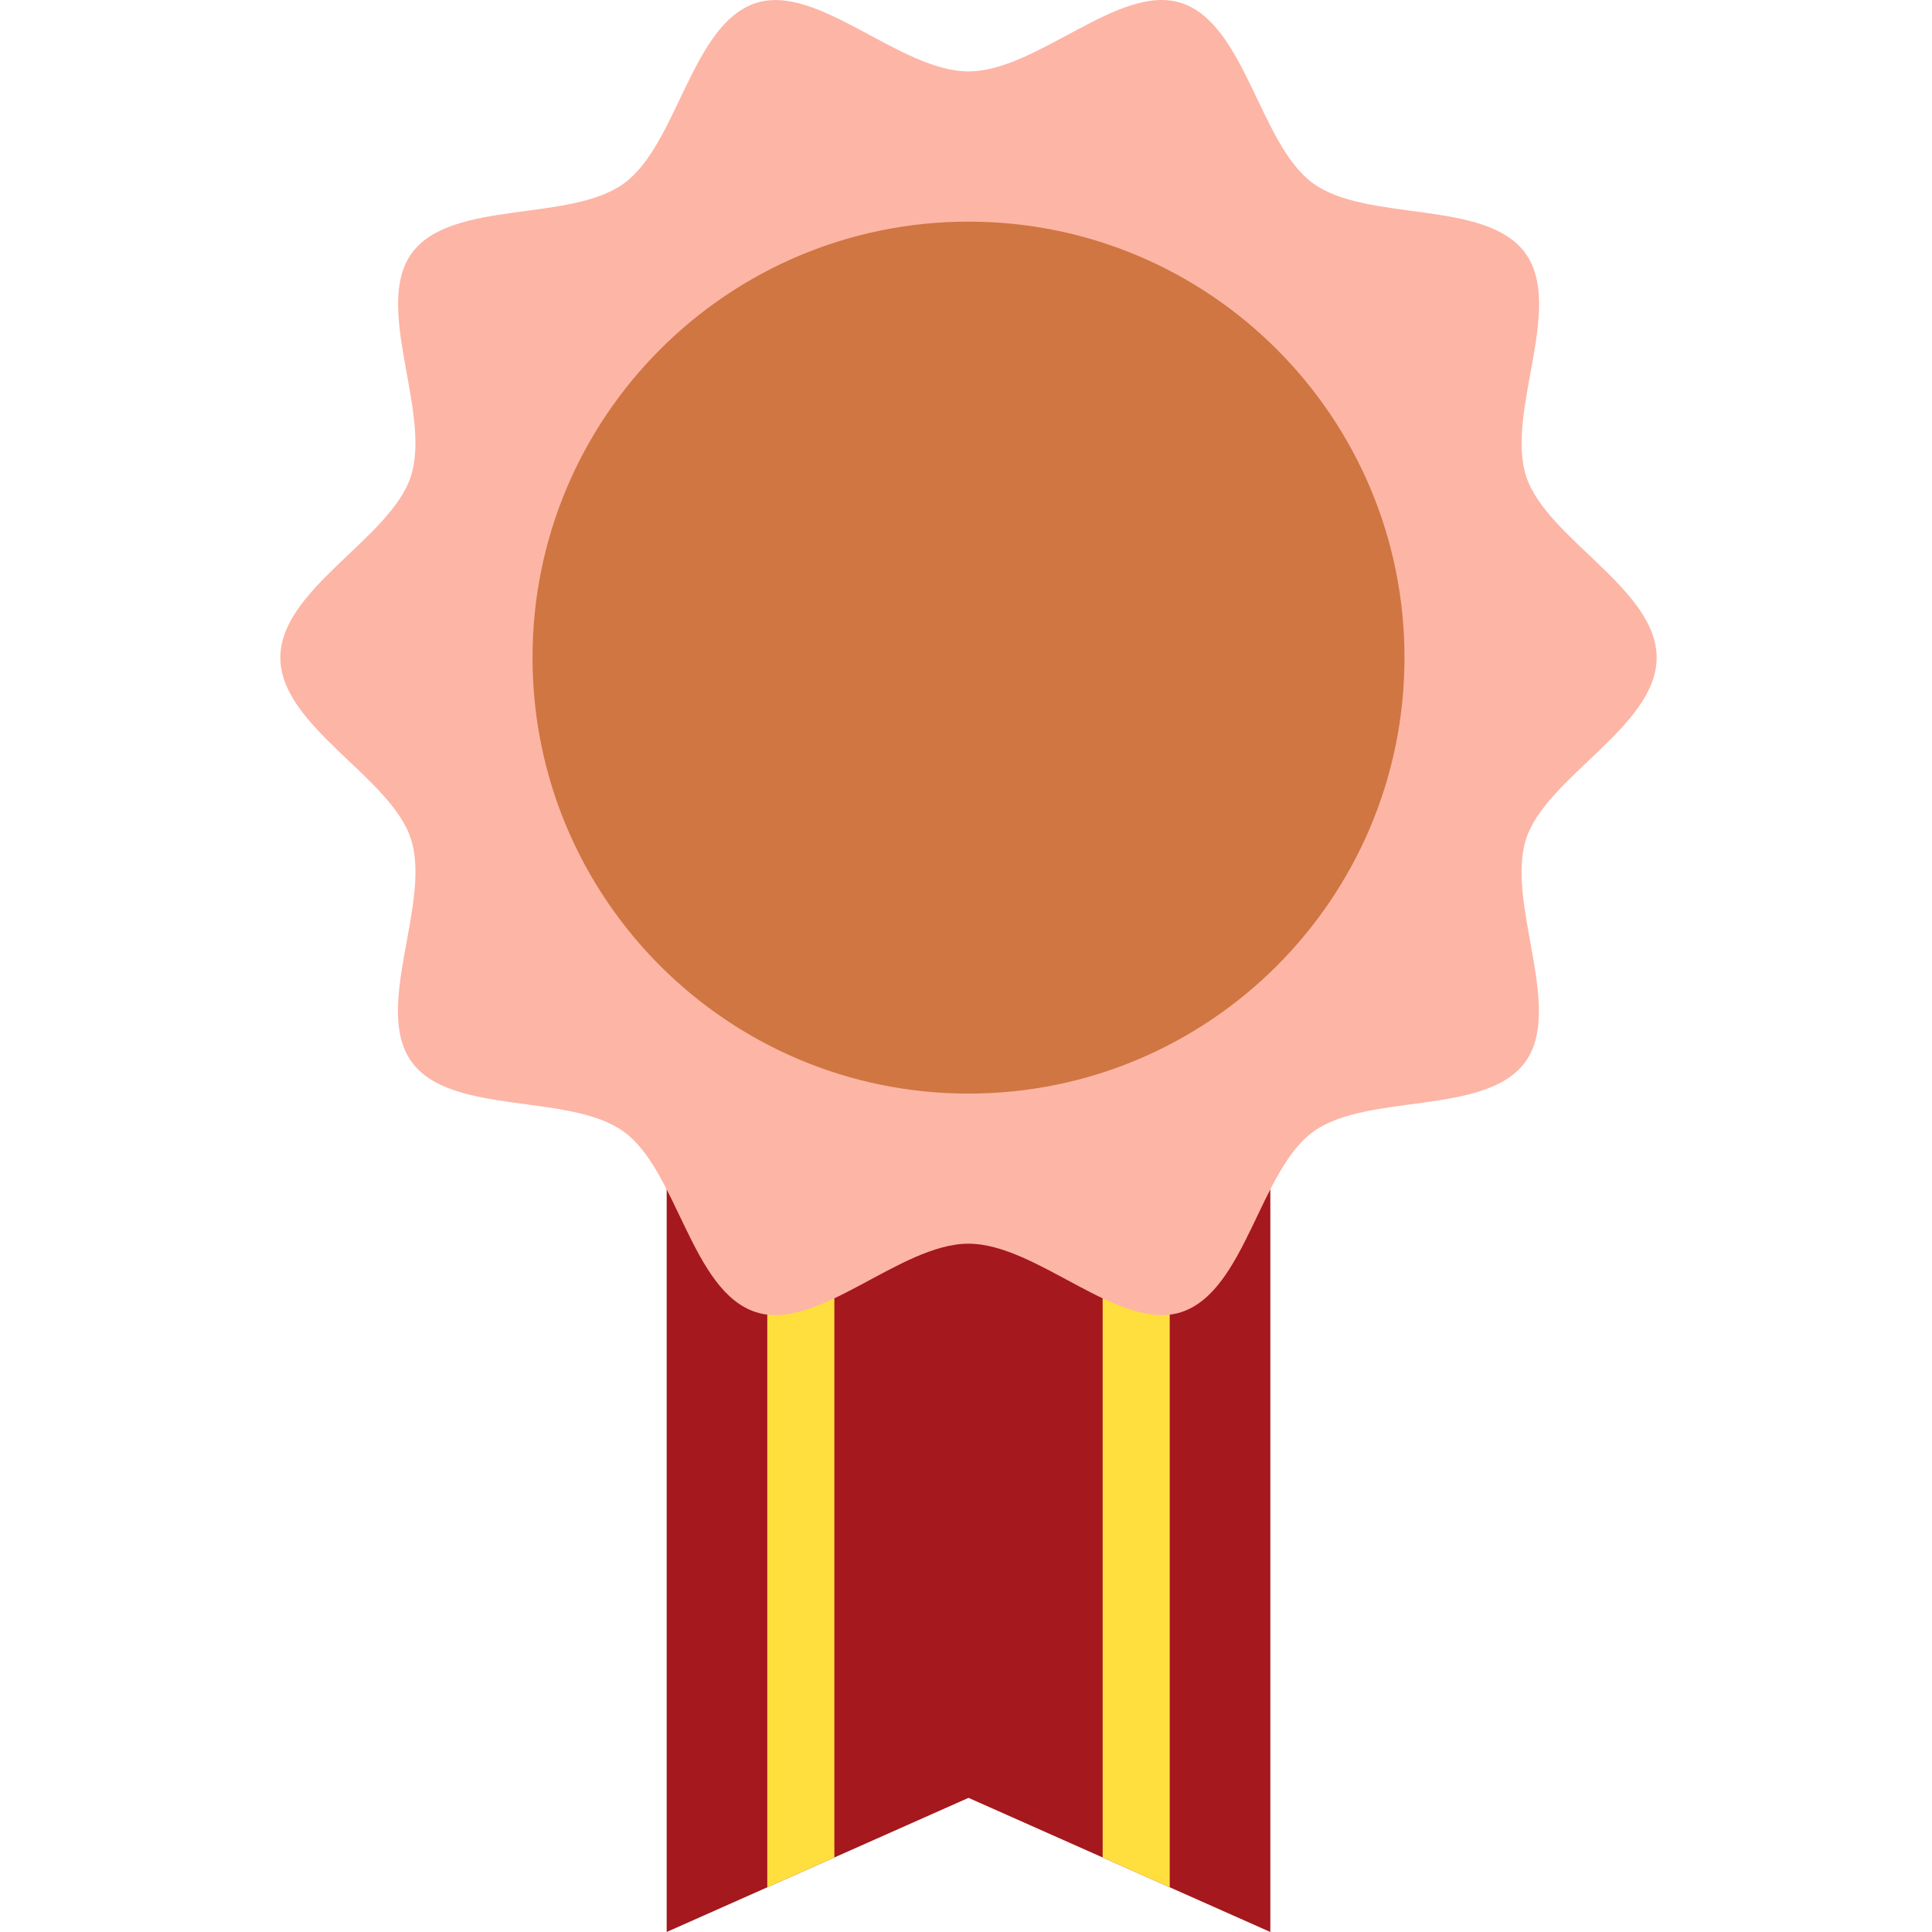 <svg height="460pt" viewBox="-66 0 460 460.872" width="460pt" xmlns="http://www.w3.org/2000/svg"><path d="m236.598 236.871v224l-72-32-72 32v-224" fill="#a5181d"/><path d="m196.598 236.871v206.223l16 7.113v-213.336" fill="#ffdf3e"/><path d="m116.598 236.871v213.336l16-7.113v-206.223" fill="#ffdf3e"/><path d="m328.754 156.871c0 16.402-26.316 28.434-31.125 43.199-4.977 15.336 9.07 40.512-.227 53.273-9.375 12.887-37.727 7.266-50.613 16.648-12.762 9.289-16.121 38.031-31.449 43.016-14.801 4.801-34.344-16.328-50.742-16.328-16.402 0-35.945 21.129-50.746 16.32-15.336-4.977-18.688-33.719-31.449-43.016-12.895-9.375-41.238-3.754-50.621-16.641-9.387-12.887 4.797-37.945-.219-53.273-4.797-14.797-31.125-26.832-31.125-43.199 0-16.367 26.316-28.43 31.125-43.199 4.977-15.336-9.07-40.512.227-53.273 9.375-12.887 37.727-7.262 50.613-16.648 12.801-9.285 16.121-38.031 31.449-43.016 14.801-4.832 34.344 16.297 50.746 16.297 16.398 0 35.941-21.129 50.742-16.32 15.336 4.961 18.688 33.762 31.449 43.016 12.895 9.379 41.238 3.754 50.621 16.641 9.387 12.887-4.758 37.945.219 53.273 4.809 14.801 31.125 26.832 31.125 43.23zm0 0" fill="#fdb5a6"/><path d="m268.598 156.871c0 57.438-46.562 104-104 104s-104-46.562-104-104 46.562-104 104-104 104 46.562 104 104zm0 0" fill="#cf7642"/></svg>